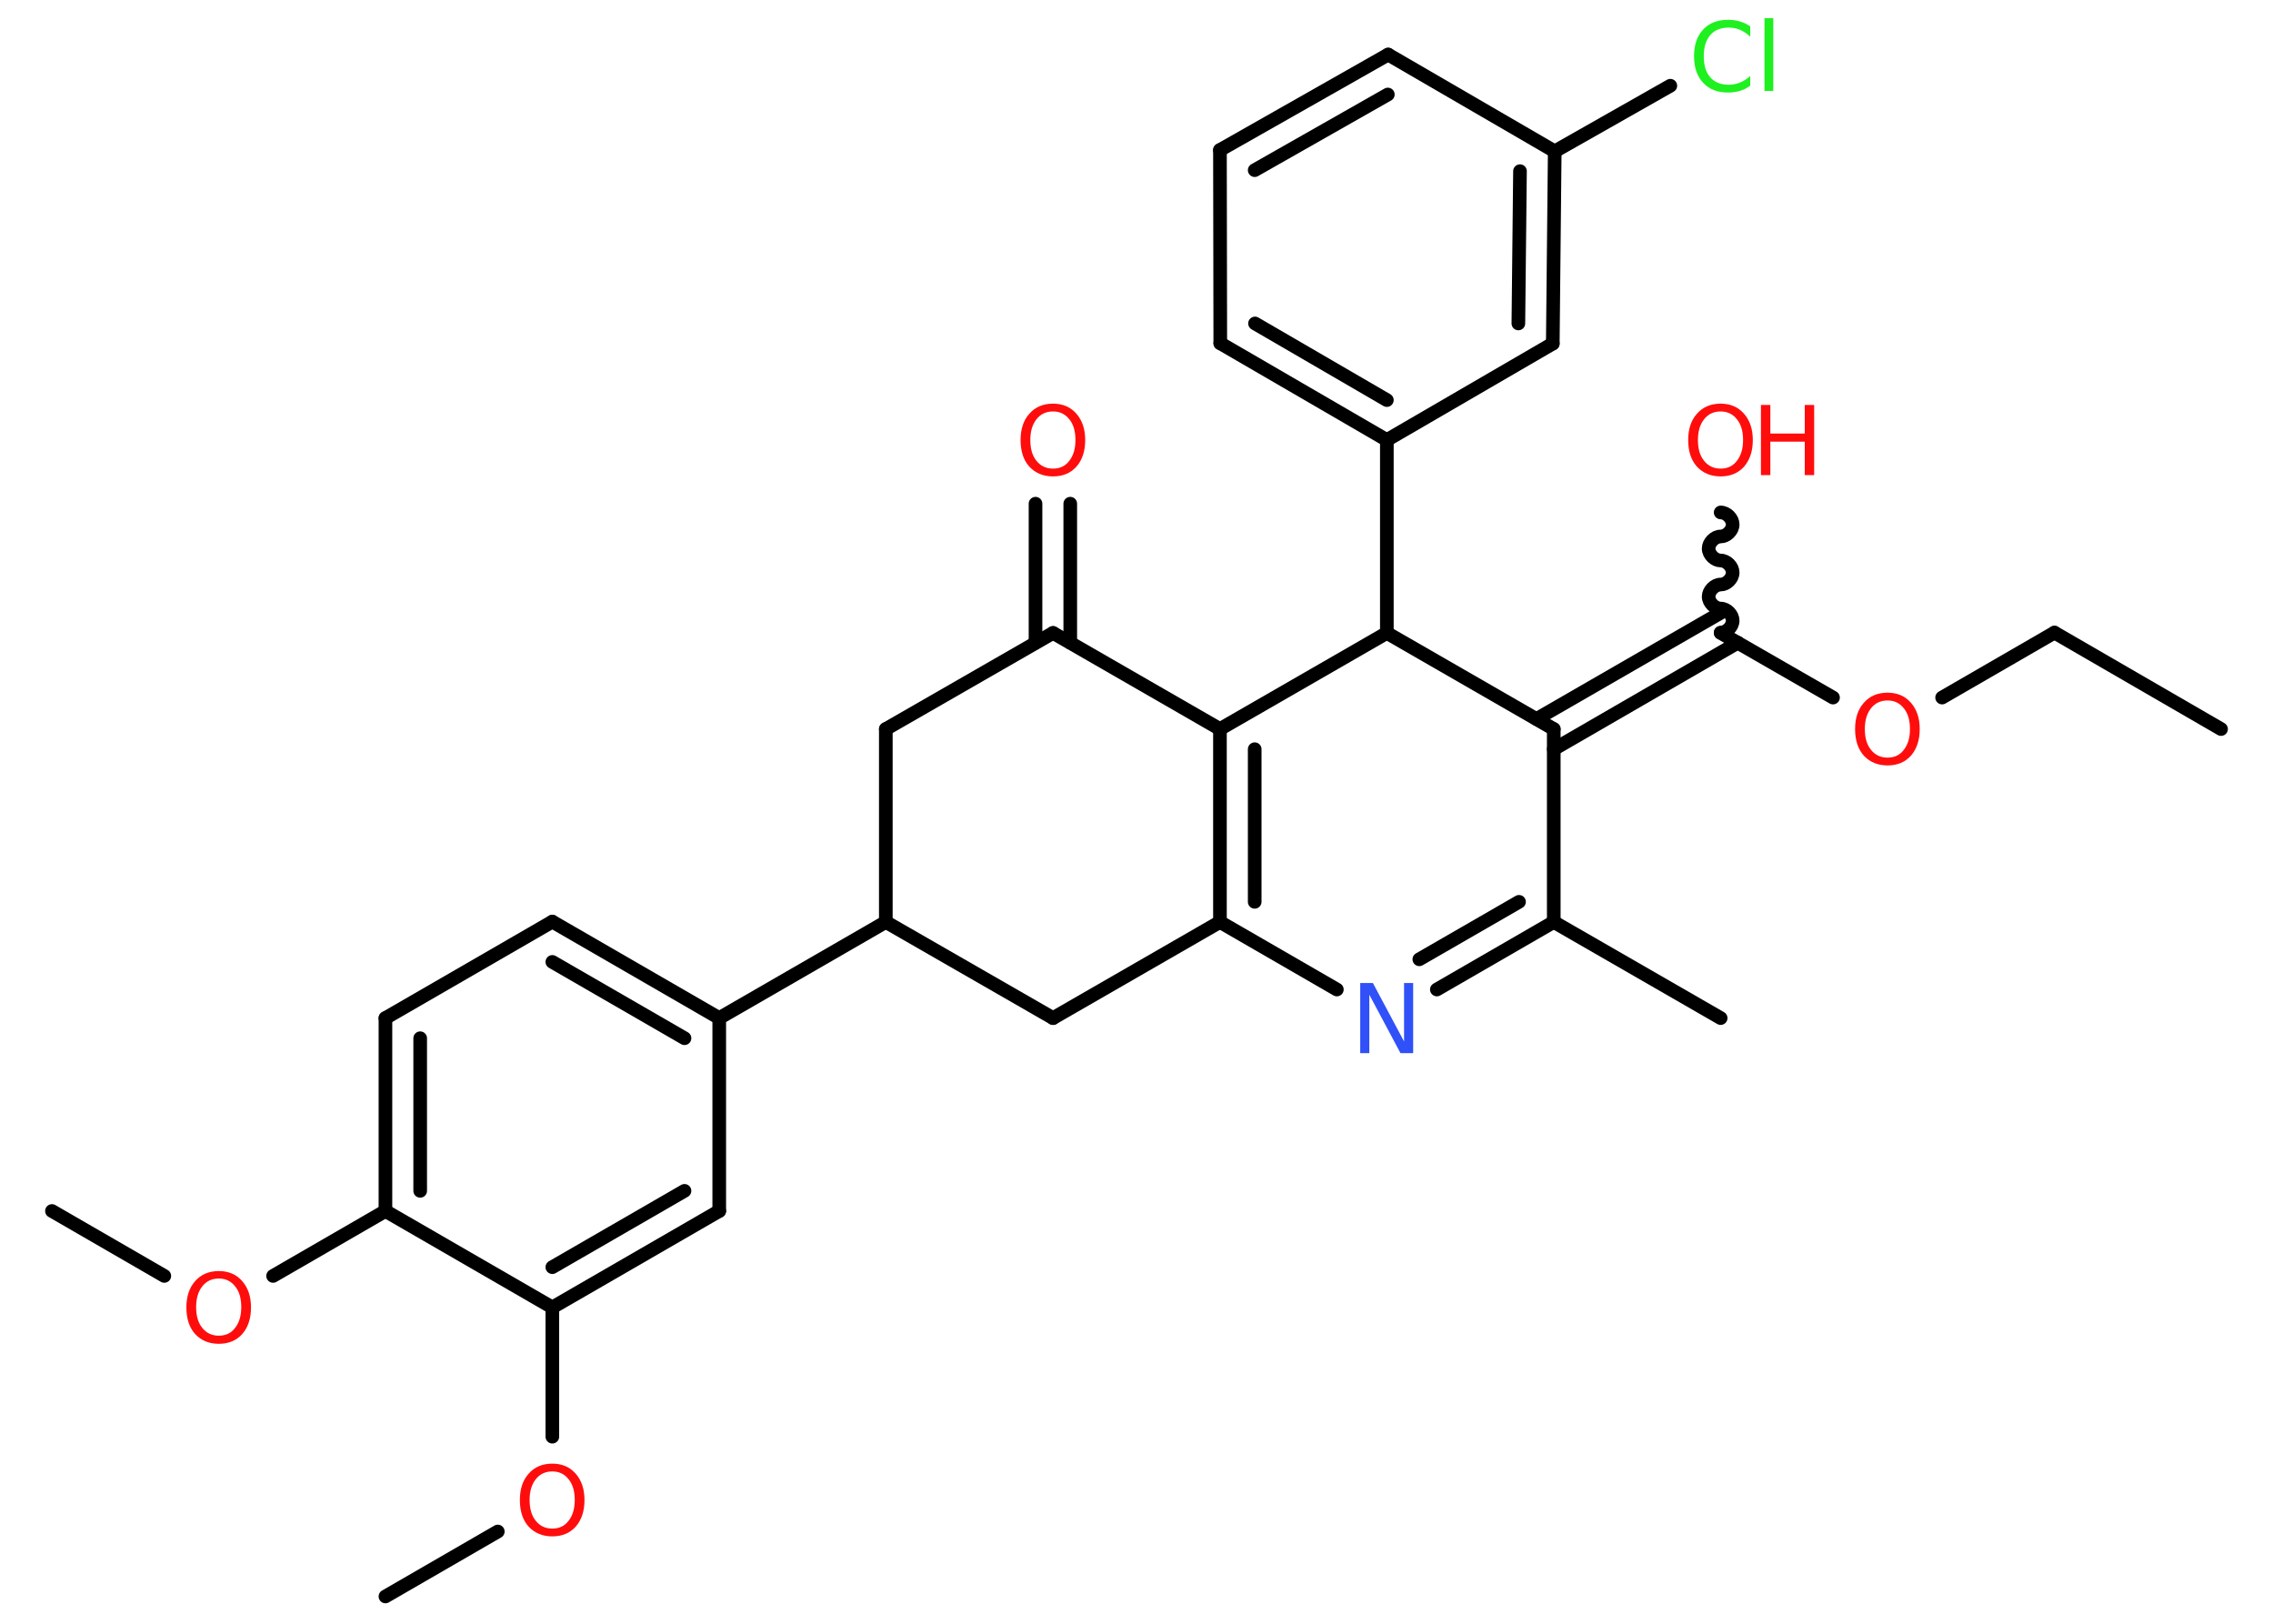 <?xml version='1.0' encoding='UTF-8'?>
<!DOCTYPE svg PUBLIC "-//W3C//DTD SVG 1.1//EN" "http://www.w3.org/Graphics/SVG/1.1/DTD/svg11.dtd">
<svg version='1.2' xmlns='http://www.w3.org/2000/svg' xmlns:xlink='http://www.w3.org/1999/xlink' width='70.0mm' height='50.0mm' viewBox='0 0 70.0 50.0'>
  <desc>Generated by the Chemistry Development Kit (http://github.com/cdk)</desc>
  <g stroke-linecap='round' stroke-linejoin='round' stroke='#000000' stroke-width='.42' fill='#FF0D0D'>
    <rect x='.0' y='.0' width='70.0' height='50.0' fill='#FFFFFF' stroke='none'/>
    <g id='mol1' class='mol'>
      <line id='mol1bnd1' class='bond' x1='68.4' y1='22.45' x2='63.27' y2='19.48'/>
      <line id='mol1bnd2' class='bond' x1='63.27' y1='19.48' x2='59.81' y2='21.48'/>
      <line id='mol1bnd3' class='bond' x1='56.45' y1='21.48' x2='52.99' y2='19.49'/>
      <path id='mol1bnd4' class='bond' d='M52.99 15.78c.19 -.0 .37 .19 .37 .37c.0 .19 -.19 .37 -.37 .37c-.19 .0 -.37 .19 -.37 .37c.0 .19 .19 .37 .37 .37c.19 -.0 .37 .19 .37 .37c.0 .19 -.19 .37 -.37 .37c-.19 .0 -.37 .19 -.37 .37c.0 .19 .19 .37 .37 .37c.19 -.0 .37 .19 .37 .37c.0 .19 -.19 .37 -.37 .37' fill='none' stroke='#000000' stroke-width='.42'/>
      <g id='mol1bnd5' class='bond'>
        <line x1='53.52' y1='19.79' x2='47.85' y2='23.07'/>
        <line x1='52.99' y1='18.87' x2='47.32' y2='22.14'/>
      </g>
      <line id='mol1bnd6' class='bond' x1='47.85' y1='22.45' x2='47.85' y2='28.39'/>
      <line id='mol1bnd7' class='bond' x1='47.85' y1='28.39' x2='52.99' y2='31.35'/>
      <g id='mol1bnd8' class='bond'>
        <line x1='44.25' y1='30.47' x2='47.85' y2='28.39'/>
        <line x1='43.71' y1='29.54' x2='46.78' y2='27.77'/>
      </g>
      <line id='mol1bnd9' class='bond' x1='41.17' y1='30.47' x2='37.57' y2='28.39'/>
      <g id='mol1bnd10' class='bond'>
        <line x1='37.57' y1='22.45' x2='37.57' y2='28.39'/>
        <line x1='38.64' y1='23.07' x2='38.64' y2='27.77'/>
      </g>
      <line id='mol1bnd11' class='bond' x1='37.57' y1='22.45' x2='32.43' y2='19.49'/>
      <g id='mol1bnd12' class='bond'>
        <line x1='31.89' y1='19.79' x2='31.89' y2='15.51'/>
        <line x1='32.96' y1='19.79' x2='32.96' y2='15.51'/>
      </g>
      <line id='mol1bnd13' class='bond' x1='32.43' y1='19.49' x2='27.28' y2='22.45'/>
      <line id='mol1bnd14' class='bond' x1='27.28' y1='22.45' x2='27.28' y2='28.39'/>
      <line id='mol1bnd15' class='bond' x1='27.28' y1='28.39' x2='22.15' y2='31.35'/>
      <g id='mol1bnd16' class='bond'>
        <line x1='22.15' y1='31.35' x2='17.01' y2='28.38'/>
        <line x1='21.08' y1='31.97' x2='17.01' y2='29.62'/>
      </g>
      <line id='mol1bnd17' class='bond' x1='17.01' y1='28.38' x2='11.87' y2='31.35'/>
      <g id='mol1bnd18' class='bond'>
        <line x1='11.87' y1='31.35' x2='11.87' y2='37.29'/>
        <line x1='12.94' y1='31.97' x2='12.94' y2='36.67'/>
      </g>
      <line id='mol1bnd19' class='bond' x1='11.87' y1='37.29' x2='8.41' y2='39.29'/>
      <line id='mol1bnd20' class='bond' x1='5.06' y1='39.29' x2='1.6' y2='37.29'/>
      <line id='mol1bnd21' class='bond' x1='11.87' y1='37.29' x2='17.01' y2='40.26'/>
      <line id='mol1bnd22' class='bond' x1='17.01' y1='40.26' x2='17.01' y2='44.24'/>
      <line id='mol1bnd23' class='bond' x1='15.33' y1='47.16' x2='11.87' y2='49.16'/>
      <g id='mol1bnd24' class='bond'>
        <line x1='17.01' y1='40.26' x2='22.15' y2='37.29'/>
        <line x1='17.01' y1='39.02' x2='21.08' y2='36.67'/>
      </g>
      <line id='mol1bnd25' class='bond' x1='22.15' y1='31.35' x2='22.15' y2='37.29'/>
      <line id='mol1bnd26' class='bond' x1='27.28' y1='28.39' x2='32.43' y2='31.35'/>
      <line id='mol1bnd27' class='bond' x1='37.57' y1='28.39' x2='32.43' y2='31.35'/>
      <line id='mol1bnd28' class='bond' x1='37.57' y1='22.45' x2='42.71' y2='19.49'/>
      <line id='mol1bnd29' class='bond' x1='47.85' y1='22.45' x2='42.71' y2='19.49'/>
      <line id='mol1bnd30' class='bond' x1='42.71' y1='19.49' x2='42.71' y2='13.55'/>
      <g id='mol1bnd31' class='bond'>
        <line x1='37.58' y1='10.57' x2='42.71' y2='13.55'/>
        <line x1='38.65' y1='9.96' x2='42.71' y2='12.32'/>
      </g>
      <line id='mol1bnd32' class='bond' x1='37.58' y1='10.57' x2='37.57' y2='4.62'/>
      <g id='mol1bnd33' class='bond'>
        <line x1='42.75' y1='1.68' x2='37.57' y2='4.62'/>
        <line x1='42.74' y1='2.91' x2='38.64' y2='5.24'/>
      </g>
      <line id='mol1bnd34' class='bond' x1='42.75' y1='1.68' x2='47.88' y2='4.66'/>
      <line id='mol1bnd35' class='bond' x1='47.88' y1='4.66' x2='51.44' y2='2.64'/>
      <g id='mol1bnd36' class='bond'>
        <line x1='47.82' y1='10.58' x2='47.88' y2='4.66'/>
        <line x1='46.76' y1='9.96' x2='46.81' y2='5.27'/>
      </g>
      <line id='mol1bnd37' class='bond' x1='42.71' y1='13.55' x2='47.82' y2='10.58'/>
      <path id='mol1atm3' class='atom' d='M58.13 21.57q-.32 .0 -.51 .24q-.19 .24 -.19 .64q.0 .41 .19 .64q.19 .24 .51 .24q.32 .0 .5 -.24q.19 -.24 .19 -.64q.0 -.41 -.19 -.64q-.19 -.24 -.5 -.24zM58.13 21.33q.45 .0 .72 .31q.27 .31 .27 .81q.0 .51 -.27 .82q-.27 .3 -.72 .3q-.45 .0 -.73 -.3q-.27 -.3 -.27 -.82q.0 -.51 .27 -.81q.27 -.31 .73 -.31z' stroke='none'/>
      <g id='mol1atm5' class='atom'>
        <path d='M52.99 12.67q-.32 .0 -.51 .24q-.19 .24 -.19 .64q.0 .41 .19 .64q.19 .24 .51 .24q.32 .0 .5 -.24q.19 -.24 .19 -.64q.0 -.41 -.19 -.64q-.19 -.24 -.5 -.24zM52.99 12.43q.45 .0 .72 .31q.27 .31 .27 .81q.0 .51 -.27 .82q-.27 .3 -.72 .3q-.45 .0 -.73 -.3q-.27 -.3 -.27 -.82q.0 -.51 .27 -.81q.27 -.31 .73 -.31z' stroke='none'/>
        <path d='M54.23 12.47h.29v.88h1.06v-.88h.29v2.16h-.29v-1.03h-1.06v1.03h-.29v-2.16z' stroke='none'/>
      </g>
      <path id='mol1atm9' class='atom' d='M41.89 30.27h.39l.96 1.8v-1.8h.28v2.16h-.39l-.96 -1.8v1.8h-.28v-2.16z' stroke='none' fill='#3050F8'/>
      <path id='mol1atm13' class='atom' d='M32.43 12.67q-.32 .0 -.51 .24q-.19 .24 -.19 .64q.0 .41 .19 .64q.19 .24 .51 .24q.32 .0 .5 -.24q.19 -.24 .19 -.64q.0 -.41 -.19 -.64q-.19 -.24 -.5 -.24zM32.43 12.43q.45 .0 .72 .31q.27 .31 .27 .81q.0 .51 -.27 .82q-.27 .3 -.72 .3q-.45 .0 -.73 -.3q-.27 -.3 -.27 -.82q.0 -.51 .27 -.81q.27 -.31 .73 -.31z' stroke='none'/>
      <path id='mol1atm20' class='atom' d='M6.74 39.37q-.32 .0 -.51 .24q-.19 .24 -.19 .64q.0 .41 .19 .64q.19 .24 .51 .24q.32 .0 .5 -.24q.19 -.24 .19 -.64q.0 -.41 -.19 -.64q-.19 -.24 -.5 -.24zM6.74 39.14q.45 .0 .72 .31q.27 .31 .27 .81q.0 .51 -.27 .82q-.27 .3 -.72 .3q-.45 .0 -.73 -.3q-.27 -.3 -.27 -.82q.0 -.51 .27 -.81q.27 -.31 .73 -.31z' stroke='none'/>
      <path id='mol1atm23' class='atom' d='M17.01 45.31q-.32 .0 -.51 .24q-.19 .24 -.19 .64q.0 .41 .19 .64q.19 .24 .51 .24q.32 .0 .5 -.24q.19 -.24 .19 -.64q.0 -.41 -.19 -.64q-.19 -.24 -.5 -.24zM17.01 45.07q.45 .0 .72 .31q.27 .31 .27 .81q.0 .51 -.27 .82q-.27 .3 -.72 .3q-.45 .0 -.73 -.3q-.27 -.3 -.27 -.82q.0 -.51 .27 -.81q.27 -.31 .73 -.31z' stroke='none'/>
      <path id='mol1atm33' class='atom' d='M53.9 .82v.31q-.15 -.14 -.31 -.21q-.17 -.07 -.35 -.07q-.37 .0 -.57 .23q-.2 .23 -.2 .65q.0 .43 .2 .65q.2 .23 .57 .23q.19 .0 .35 -.07q.17 -.07 .31 -.2v.3q-.15 .11 -.32 .16q-.17 .05 -.36 .05q-.49 .0 -.77 -.3q-.28 -.3 -.28 -.82q.0 -.52 .28 -.82q.28 -.3 .77 -.3q.19 .0 .36 .05q.17 .05 .32 .15zM54.34 .56h.27v2.24h-.27v-2.24z' stroke='none' fill='#1FF01F'/>
    </g>
  </g>
</svg>
